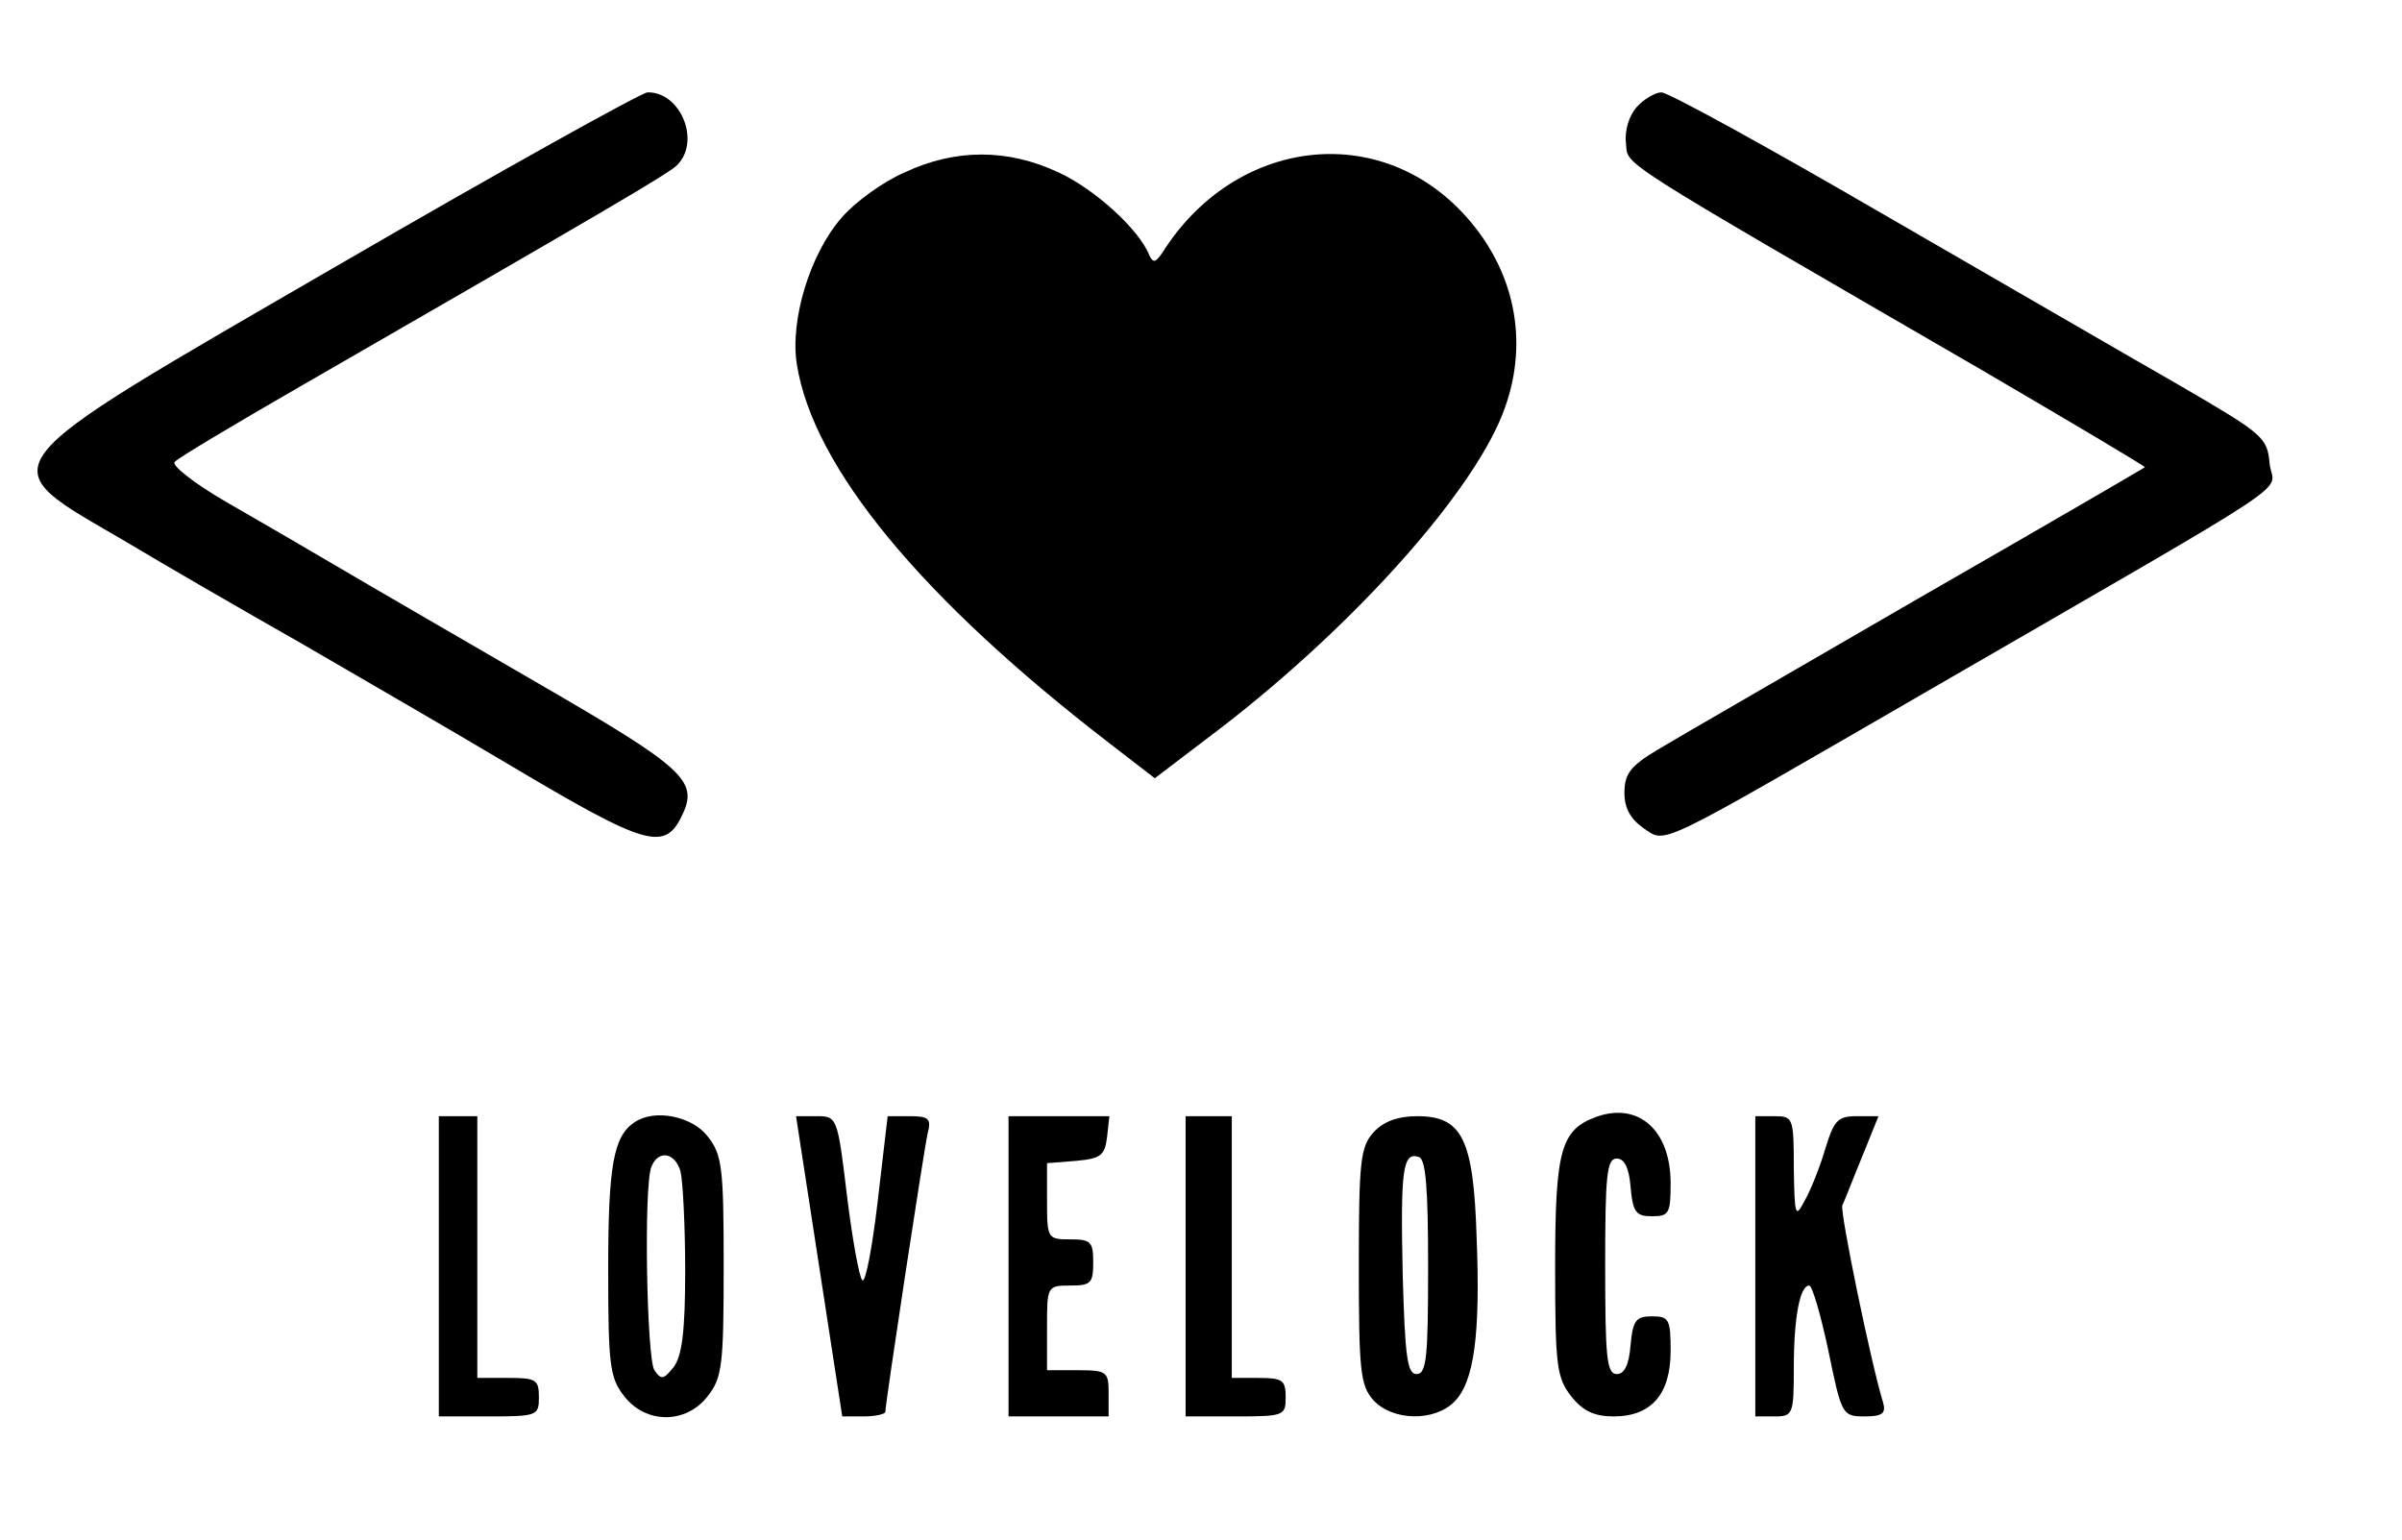 <?xml version="1.0" standalone="no"?>
<!DOCTYPE svg PUBLIC "-//W3C//DTD SVG 20010904//EN"
 "http://www.w3.org/TR/2001/REC-SVG-20010904/DTD/svg10.dtd">
<svg version="1.0" xmlns="http://www.w3.org/2000/svg"
 width="312pt" height="200pt" viewBox="0 0 312 200"
 preserveAspectRatio="xMidYMid meet">

<g transform="translate(0,200) scale(0.1,-0.1)"
fill="#000000" stroke="none">
<path d="M440 1656 c-469 -272 -455 -255 -276 -360 50 -30 152 -89 226 -131
74 -43 195 -113 269 -157 183 -109 205 -115 228 -65 20 43 -1 61 -184 167 -98
57 -214 124 -258 150 -44 26 -113 66 -153 89 -41 24 -70 47 -65 51 4 5 78 49
163 98 399 230 476 275 489 287 32 31 5 96 -38 95 -9 -1 -189 -101 -401 -224z"/>
<path d="M2126 1861 c-10 -11 -16 -31 -14 -47 3 -30 -22 -14 461 -294 118 -69
214 -126 213 -127 -1 -1 -135 -79 -297 -172 -162 -94 -313 -181 -336 -195 -35
-21 -43 -31 -43 -56 0 -20 8 -34 25 -46 30 -20 12 -28 370 179 503 291 447
254 443 295 -3 34 -8 38 -118 102 -63 36 -237 137 -386 223 -148 86 -277 157
-286 157 -8 0 -23 -9 -32 -19z"/>
<path d="M1175 1776 c-28 -12 -65 -39 -82 -59 -41 -47 -67 -133 -58 -190 21
-134 162 -305 408 -494 l57 -44 88 67 c176 136 331 311 367 415 31 87 12 178
-51 248 -112 125 -300 102 -394 -47 -9 -13 -12 -14 -17 -4 -13 34 -72 87 -118
108 -66 31 -134 31 -200 0z"/>
<path d="M2073 549 c-46 -17 -53 -44 -53 -195 0 -128 2 -144 21 -168 15 -19
30 -26 55 -26 49 0 74 29 74 85 0 41 -2 45 -24 45 -21 0 -25 -5 -28 -37 -2
-26 -8 -38 -18 -38 -13 0 -15 22 -15 140 0 118 2 140 15 140 10 0 16 -12 18
-37 3 -33 7 -38 28 -38 22 0 24 4 24 43 0 69 -42 106 -97 86z"/>
<path d="M570 355 l0 -195 65 0 c63 0 65 1 65 25 0 23 -4 25 -40 25 l-40 0 0
170 0 170 -25 0 -25 0 0 -195z"/>
<path d="M824 542 c-27 -18 -34 -56 -34 -190 0 -126 2 -142 21 -166 28 -36 80
-36 108 0 19 24 21 40 21 169 0 129 -2 145 -21 169 -20 26 -69 36 -95 18z m60
-64 c3 -13 6 -71 6 -129 0 -78 -4 -110 -15 -125 -13 -16 -16 -17 -25 -4 -10
16 -14 238 -4 264 9 23 31 19 38 -6z"/>
<path d="M1064 355 l30 -195 28 0 c15 0 28 3 28 6 0 11 50 340 55 362 5 19 1
22 -23 22 l-29 0 -13 -111 c-7 -60 -16 -107 -20 -102 -4 4 -13 54 -20 111 -12
101 -13 102 -39 102 l-27 0 30 -195z"/>
<path d="M1310 355 l0 -195 65 0 65 0 0 30 c0 28 -2 30 -40 30 l-40 0 0 55 c0
54 0 55 30 55 27 0 30 3 30 30 0 27 -3 30 -30 30 -29 0 -30 1 -30 49 l0 50 38
3 c32 3 37 7 40 31 l3 27 -65 0 -66 0 0 -195z"/>
<path d="M1540 355 l0 -195 65 0 c63 0 65 1 65 25 0 22 -4 25 -35 25 l-35 0 0
170 0 170 -30 0 -30 0 0 -195z"/>
<path d="M1784 529 c-17 -19 -19 -38 -19 -174 0 -136 2 -155 19 -174 25 -27
79 -28 105 -2 26 26 34 88 29 214 -4 128 -19 157 -77 157 -26 0 -44 -7 -57
-21z m71 -175 c0 -117 -2 -139 -15 -139 -12 0 -15 22 -18 129 -3 137 0 160 21
153 9 -3 12 -40 12 -143z"/>
<path d="M2280 355 l0 -195 25 0 c24 0 25 3 25 63 0 66 8 107 20 107 4 0 15
-38 25 -85 17 -83 18 -85 47 -85 23 0 28 4 24 18 -16 52 -56 247 -53 256 3 6
14 35 26 64 l21 52 -29 0 c-24 0 -29 -6 -40 -42 -7 -24 -19 -54 -27 -68 -12
-23 -13 -20 -14 43 0 65 -1 67 -25 67 l-25 0 0 -195z"/>
</g>
</svg>
